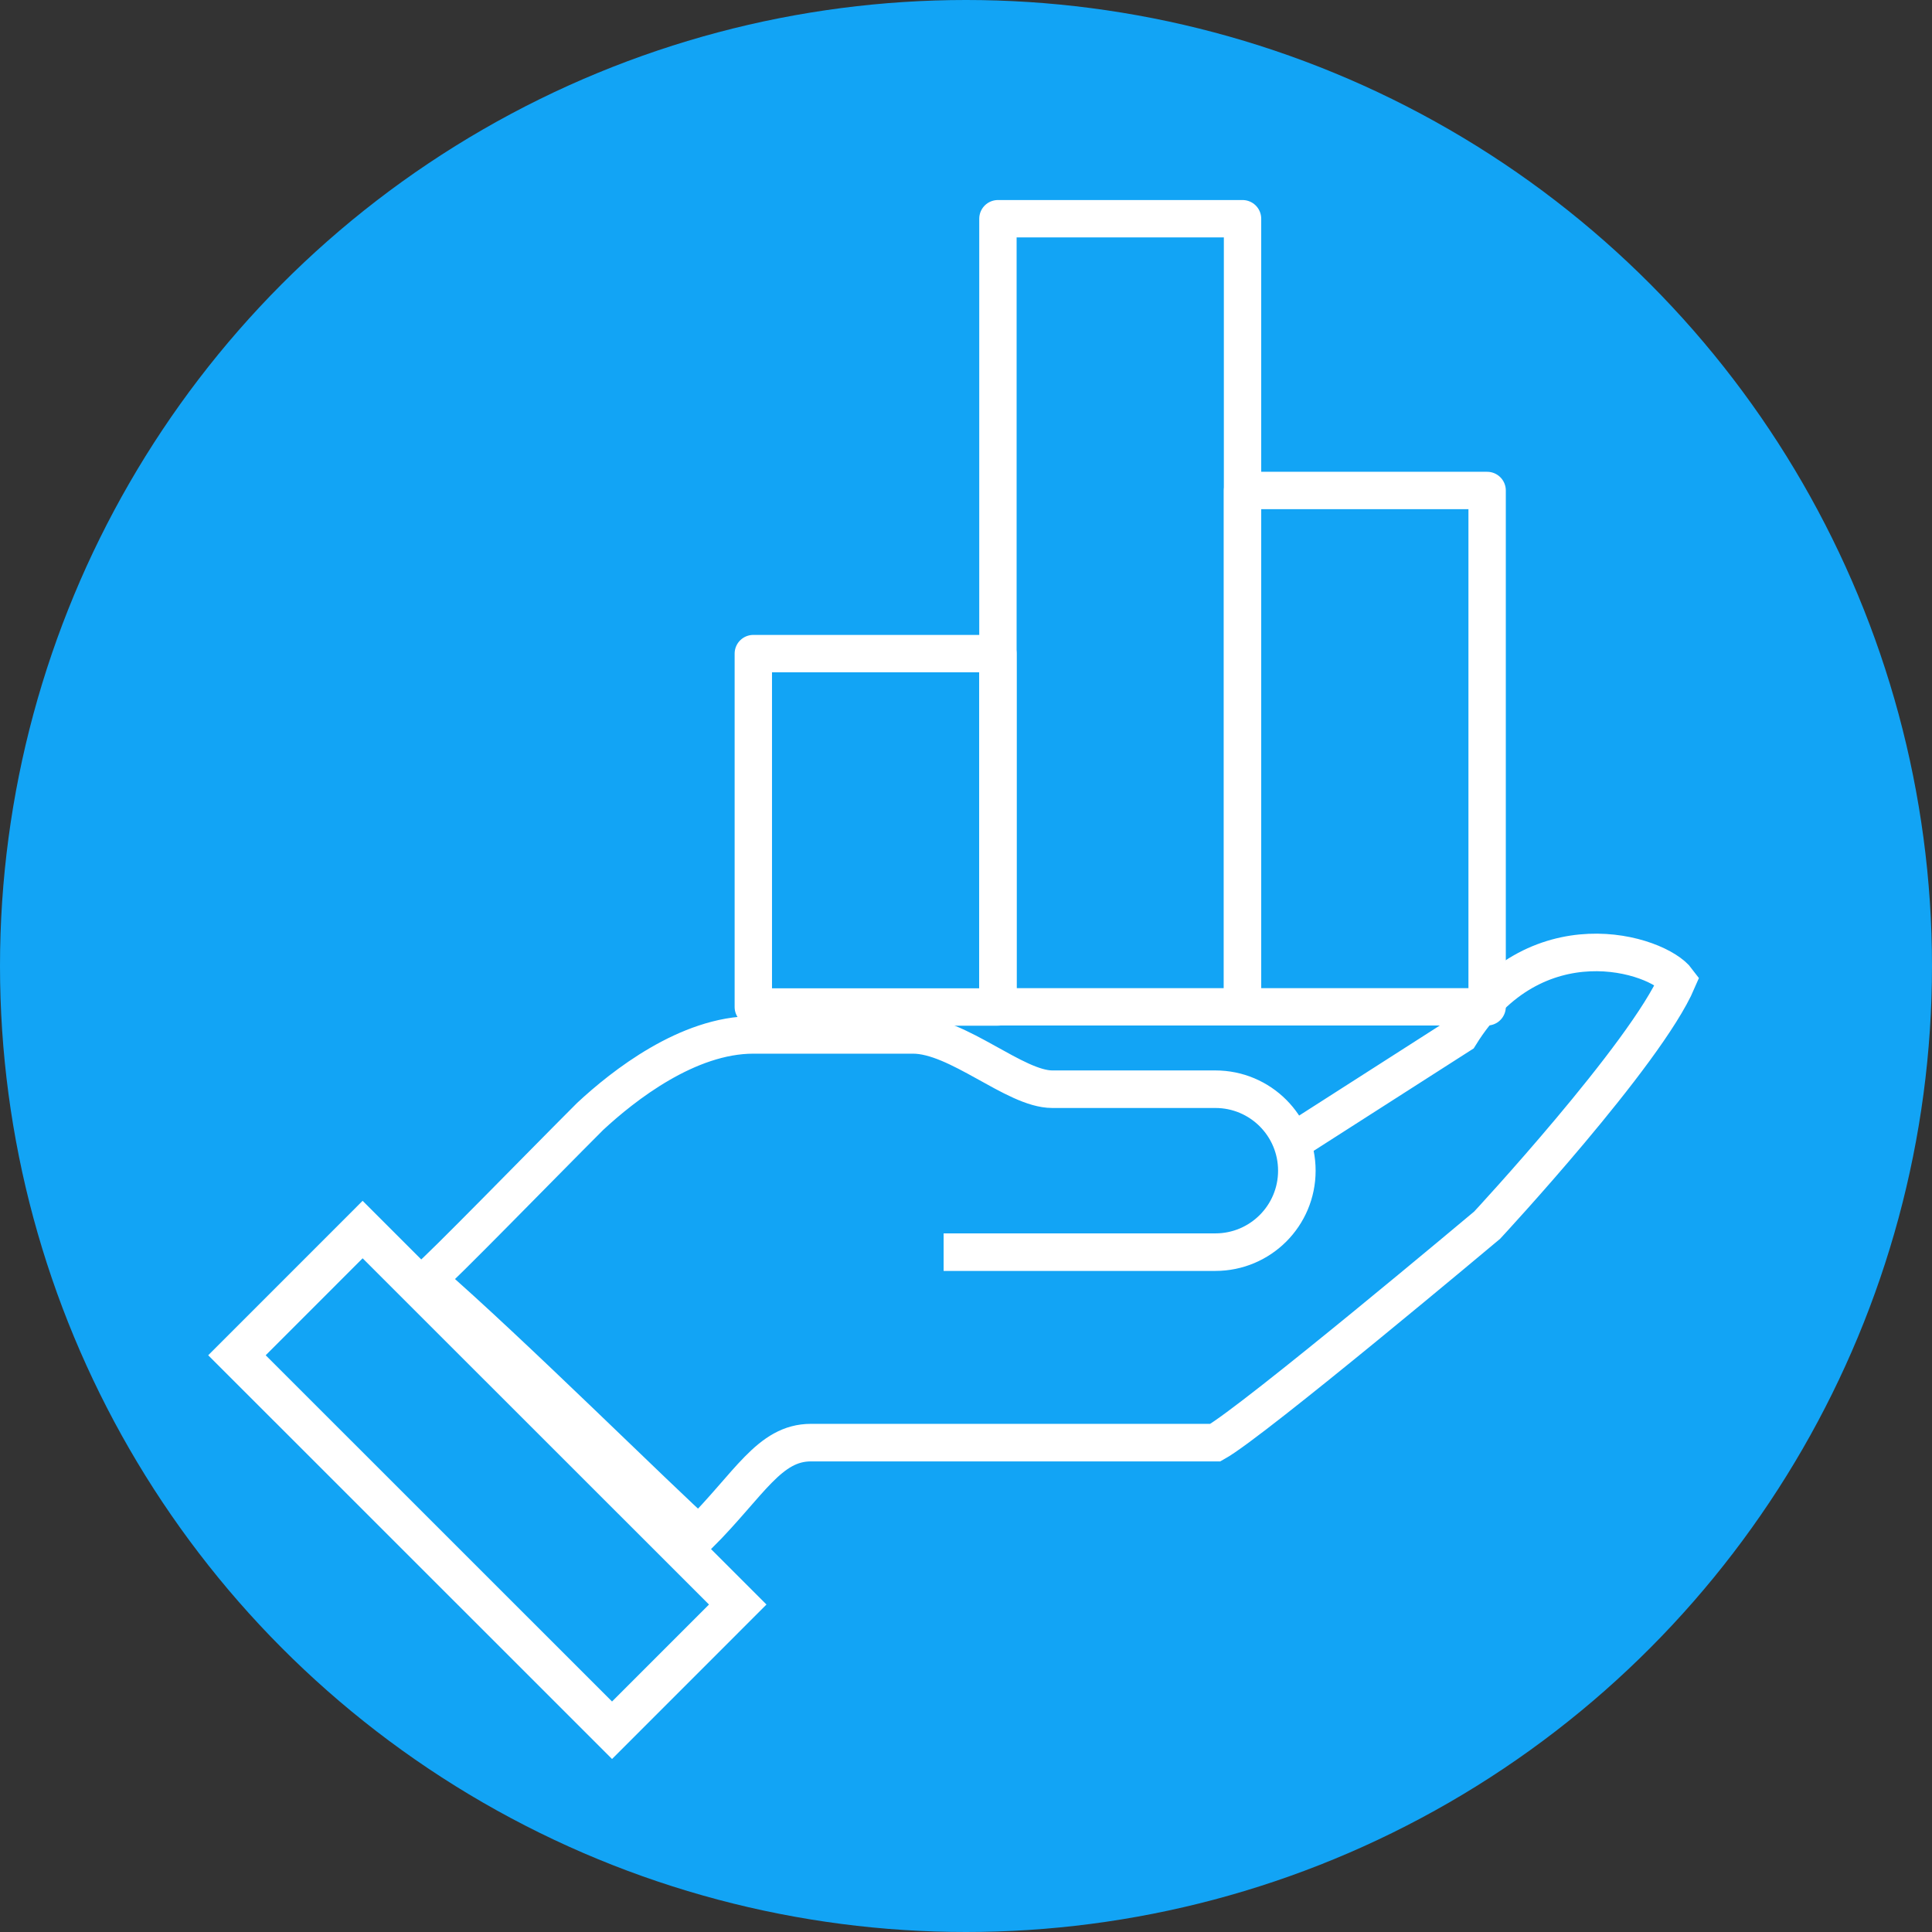 <svg width="106" height="106" viewBox="0 0 106 106" fill="none" xmlns="http://www.w3.org/2000/svg">
<rect x="0" y="0" width="106" height="106" fill="#333333" stroke="none"/>
<circle cx="53" cy="53" r="53" fill="#12A4F5"/>
<path d="M54.751 35.86H41.331V55.25H54.751V35.86Z" stroke="white" stroke-width="2.05" stroke-linejoin="round"/>
<path d="M68.172 12H54.752V55.24H68.172V12Z" stroke="white" stroke-width="2.05" stroke-linejoin="round"/>
<path d="M81.592 26.91H68.172V55.24H81.592V26.91Z" stroke="white" stroke-width="2.05" stroke-linejoin="round"/>
<path d="M51.772 68.7H66.682C69.152 68.7 71.152 66.7 71.152 64.23C71.152 61.76 69.152 59.76 66.682 59.76H57.732C55.682 59.76 52.562 56.78 50.092 56.78H41.332C37.732 56.78 34.202 59.56 32.382 61.25C29.582 64.05 24.232 69.55 23.432 70.2C27.892 74.06 36.292 82.4 38.342 84.21C41.112 81.44 42.202 79.15 44.492 79.15H66.682C68.762 77.99 81.592 67.22 81.592 67.22C81.592 67.22 90.302 57.84 92.032 53.8C90.952 52.34 84.202 50.17 80.102 56.78L70.792 62.74" stroke="white" stroke-width="2.06" stroke-miterlimit="10"/>
<path d="M19.895 67.46L13 74.357L33.58 94.931L40.476 88.033L19.895 67.46Z" stroke="white" stroke-width="2.23" stroke-miterlimit="10"/>
</svg>
